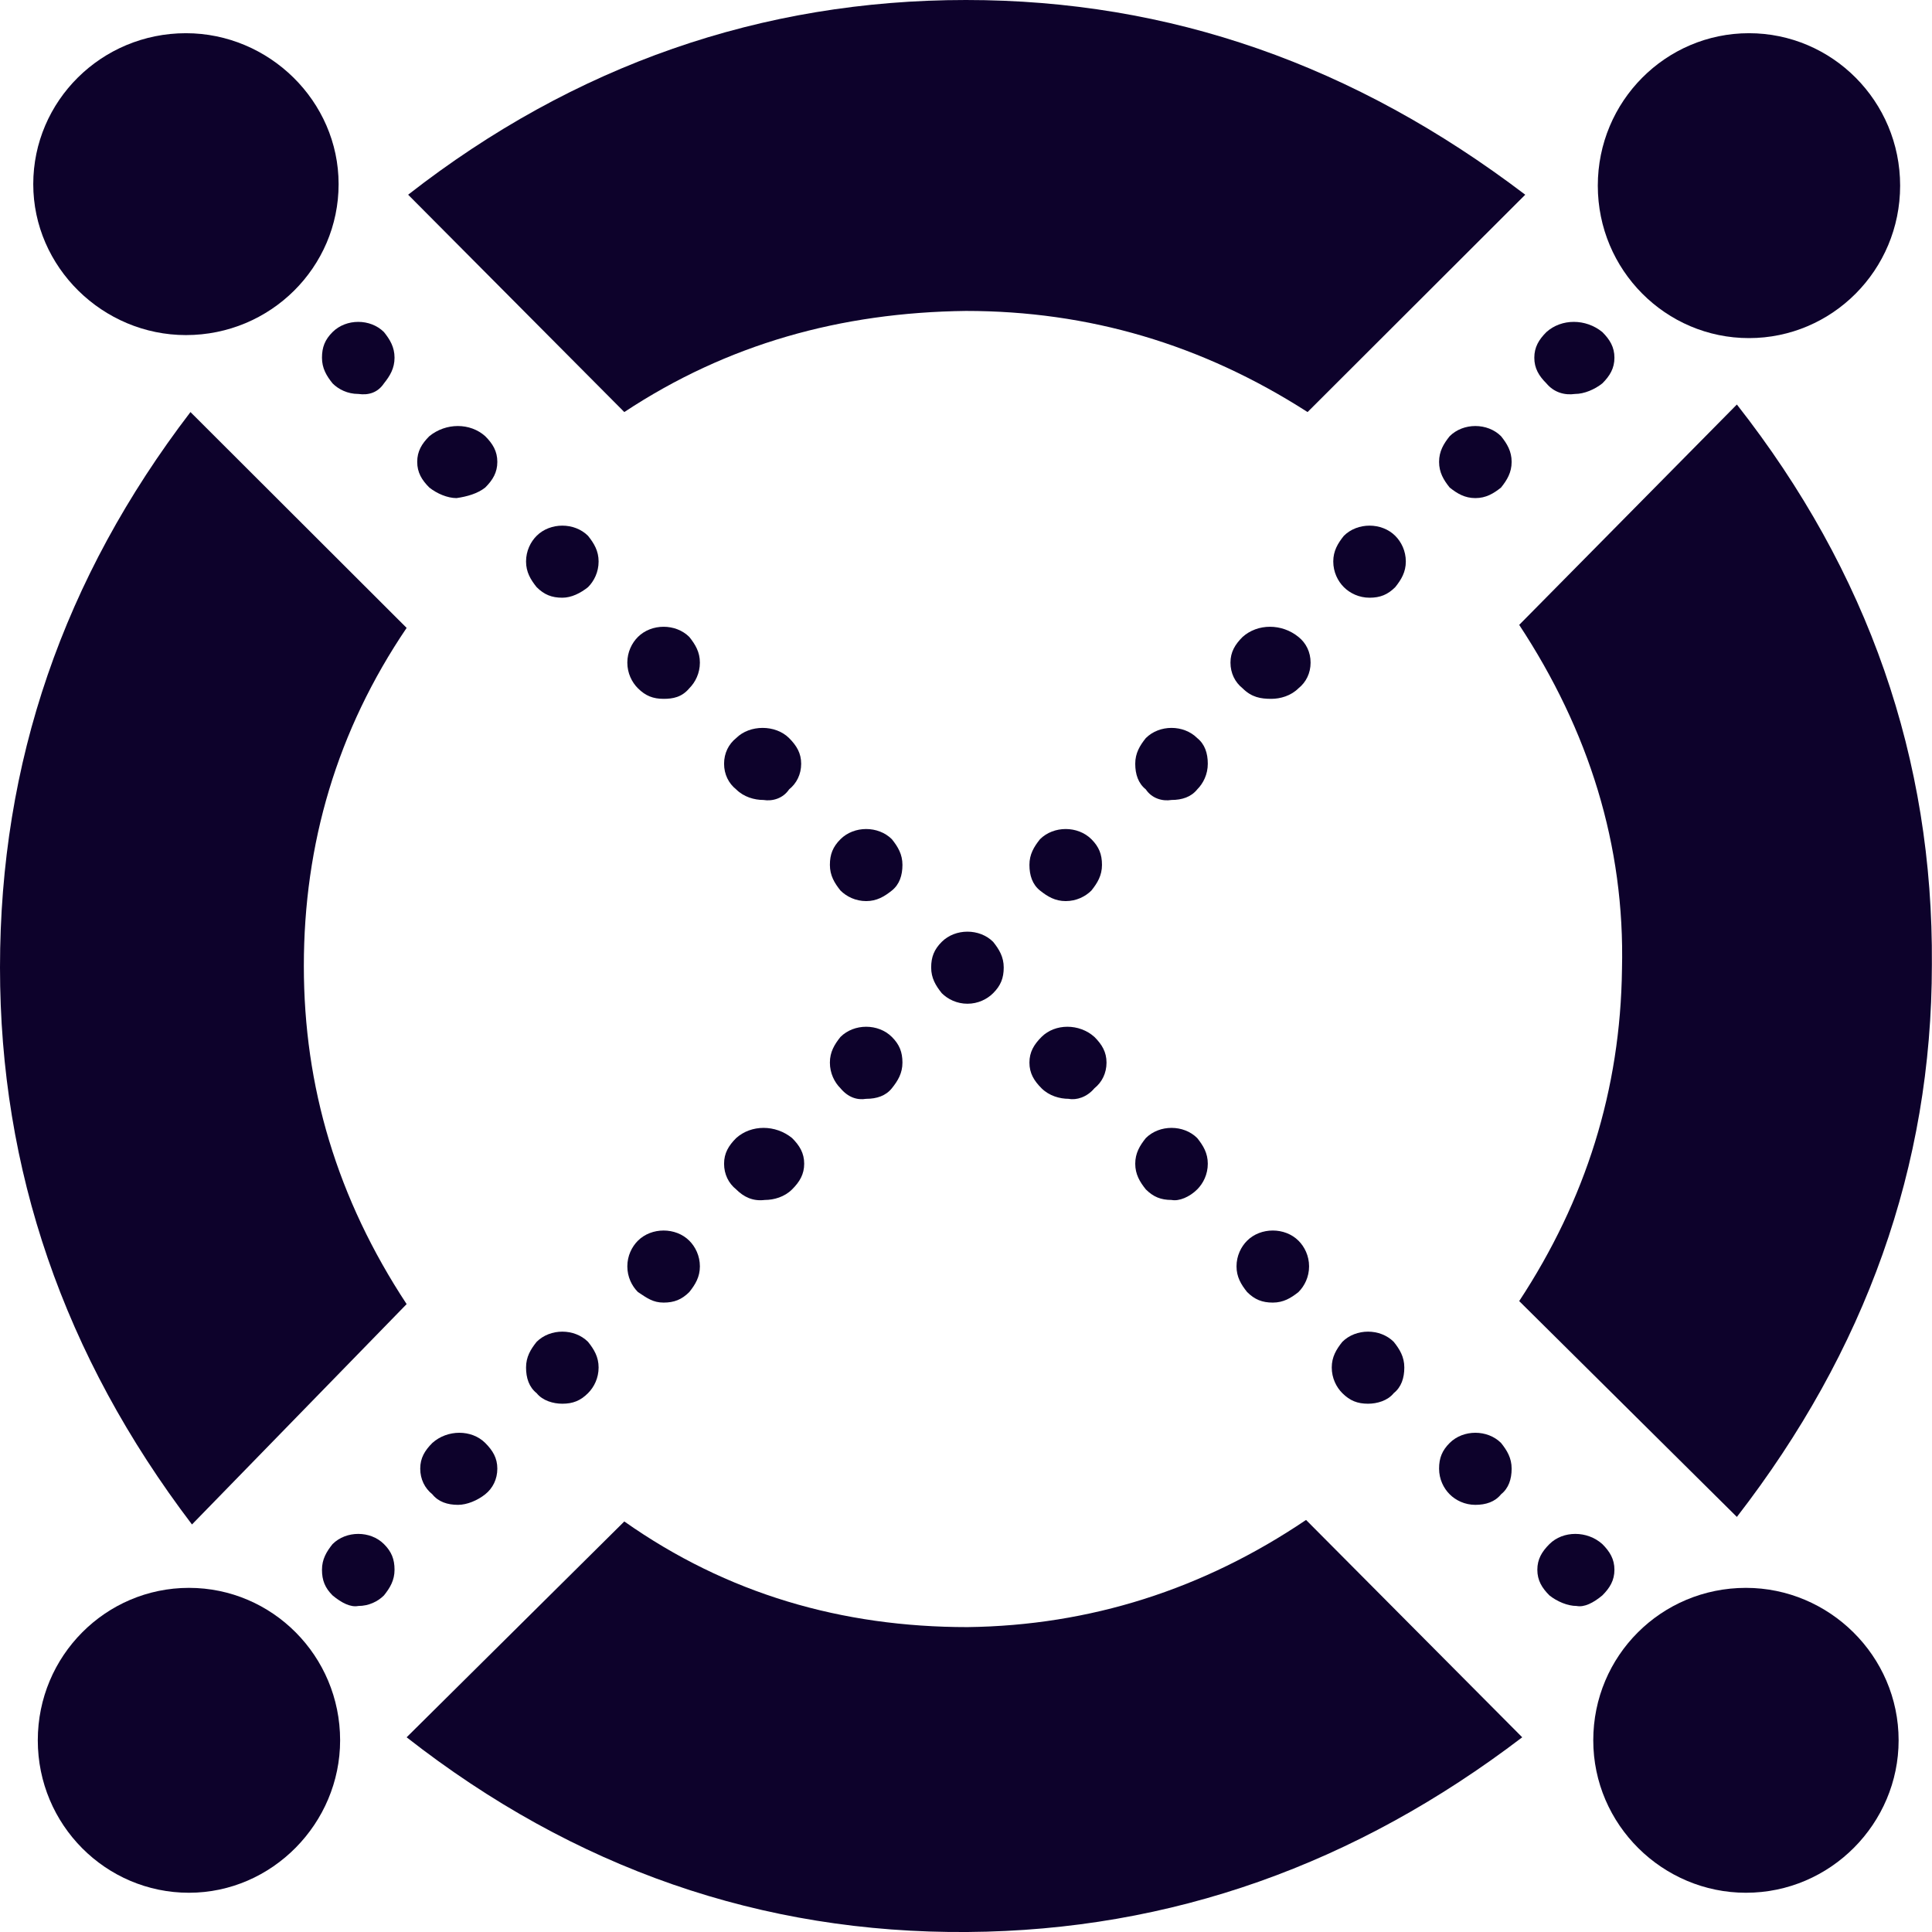 <?xml version="1.0" encoding="UTF-8" standalone="no"?>
<!-- Generator: Adobe Illustrator 24.0.0, SVG Export Plug-In . SVG Version: 6.00 Build 0)  -->

<svg
   version="1.1"
   id="Layer_1"
   x="0px"
   y="0px"
   viewBox="0 0 512 512"
   xml:space="preserve"
   width="512"
   height="512"
   xmlns="http://www.w3.org/2000/svg"
   xmlns:svg="http://www.w3.org/2000/svg"><defs
   id="defs892" />
<style
   type="text/css"
   id="style821">
	.st0{fill-rule:evenodd;clip-rule:evenodd;fill:#0D022B;}
</style>
































<g
   id="g1043"
   transform="scale(4.006,4)"><g
     id="g1007"><path
       class="st0"
       d="m 102.3,25.4 c -0.5,-0.5 -0.8,-1 -0.8,-1.7 0,-0.7 0.3,-1.2 0.8,-1.7 1,-0.9 2.6,-0.9 3.7,0 0.5,0.5 0.8,1 0.8,1.7 0,0.7 -0.3,1.2 -0.8,1.7 -0.5,0.4 -1.2,0.7 -1.8,0.7 -0.7,0.1 -1.4,-0.1 -1.9,-0.7 z"
       id="path823" /><path
       class="st0"
       d="m 95.9,32.3 c -0.4,-0.5 -0.7,-1 -0.7,-1.7 0,-0.7 0.3,-1.2 0.7,-1.7 0.9,-0.9 2.5,-0.9 3.4,0 0.4,0.5 0.7,1 0.7,1.7 0,0.7 -0.3,1.2 -0.7,1.7 -0.5,0.4 -1,0.7 -1.7,0.7 -0.7,0 -1.2,-0.3 -1.7,-0.7 z"
       id="path825" /><path
       class="st0"
       d="m 88.9,38.9 c -0.4,-0.4 -0.7,-1 -0.7,-1.7 0,-0.7 0.3,-1.2 0.7,-1.7 0.9,-0.9 2.5,-0.9 3.4,0 0.4,0.4 0.7,1 0.7,1.7 0,0.7 -0.3,1.2 -0.7,1.7 -0.5,0.5 -1,0.7 -1.7,0.7 -0.7,0 -1.3,-0.3 -1.7,-0.7 z"
       id="path827" /><path
       class="st0"
       d="m 82.2,45.6 c -0.5,-0.4 -0.8,-1 -0.8,-1.7 0,-0.7 0.3,-1.2 0.8,-1.7 1,-0.9 2.6,-0.9 3.7,0 0.5,0.4 0.8,1 0.8,1.7 0,0.7 -0.3,1.3 -0.8,1.7 -0.5,0.5 -1.2,0.7 -1.8,0.7 -0.7,0 -1.3,-0.1 -1.9,-0.7 z"
       id="path829" /><path
       class="st0"
       d="m 75.8,52.3 c -0.5,-0.4 -0.7,-1 -0.7,-1.7 0,-0.7 0.3,-1.2 0.7,-1.7 0.9,-0.9 2.5,-0.9 3.4,0 0.5,0.4 0.7,1 0.7,1.7 0,0.7 -0.3,1.3 -0.7,1.7 -0.4,0.5 -1,0.7 -1.7,0.7 -0.6,0.1 -1.3,-0.1 -1.7,-0.7 z"
       id="path831" /><path
       class="st0"
       d="m 68.1,57.3 c 0,-0.7 0.3,-1.2 0.7,-1.7 0.9,-0.9 2.5,-0.9 3.4,0 0.5,0.5 0.7,1 0.7,1.7 0,0.7 -0.3,1.2 -0.7,1.7 -0.4,0.4 -1,0.7 -1.7,0.7 -0.7,0 -1.2,-0.3 -1.7,-0.7 -0.5,-0.4 -0.7,-1 -0.7,-1.7 z"
       id="path833" /><path
       class="st0"
       d="m 55.6,72.1 c -0.4,-0.4 -0.7,-1 -0.7,-1.7 0,-0.7 0.3,-1.2 0.7,-1.7 0.9,-0.9 2.5,-0.9 3.4,0 0.5,0.5 0.7,1 0.7,1.7 0,0.7 -0.3,1.2 -0.7,1.7 -0.4,0.5 -1,0.7 -1.7,0.7 -0.6,0.1 -1.2,-0.1 -1.7,-0.7 z"
       id="path835" /><path
       class="st0"
       d="m 48.7,78.8 c -0.5,-0.4 -0.8,-1 -0.8,-1.7 0,-0.7 0.3,-1.2 0.8,-1.7 1,-0.9 2.6,-0.9 3.7,0 0.5,0.5 0.8,1 0.8,1.7 0,0.7 -0.3,1.2 -0.8,1.7 -0.5,0.5 -1.2,0.7 -1.8,0.7 -0.8,0.1 -1.4,-0.2 -1.9,-0.7 z"
       id="path837" /><path
       class="st0"
       d="m 42.2,85.6 c -0.4,-0.4 -0.7,-1 -0.7,-1.7 0,-0.7 0.3,-1.3 0.7,-1.7 0.9,-0.9 2.5,-0.9 3.4,0 0.4,0.4 0.7,1 0.7,1.7 0,0.7 -0.3,1.2 -0.7,1.7 -0.5,0.5 -1,0.7 -1.7,0.7 -0.7,0 -1.1,-0.3 -1.7,-0.7 z"
       id="path839" /><path
       class="st0"
       d="m 35.5,92.3 c -0.5,-0.4 -0.7,-1 -0.7,-1.7 0,-0.7 0.3,-1.2 0.7,-1.7 0.9,-0.9 2.5,-0.9 3.4,0 0.4,0.5 0.7,1 0.7,1.7 0,0.7 -0.3,1.3 -0.7,1.7 -0.5,0.5 -1,0.7 -1.7,0.7 -0.6,0 -1.3,-0.2 -1.7,-0.7 z"
       id="path841" /><path
       class="st0"
       d="m 28.6,99 c -0.5,-0.4 -0.8,-1 -0.8,-1.7 0,-0.7 0.3,-1.2 0.8,-1.7 1,-0.9 2.6,-0.9 3.5,0 0.5,0.5 0.8,1 0.8,1.7 0,0.7 -0.3,1.3 -0.8,1.7 -0.5,0.4 -1.2,0.7 -1.8,0.7 -0.7,0 -1.3,-0.2 -1.7,-0.7 z"
       id="path843" /><path
       class="st0"
       d="m 22,105.7 c -0.5,-0.5 -0.7,-1 -0.7,-1.7 0,-0.7 0.3,-1.2 0.7,-1.7 0.9,-0.9 2.5,-0.9 3.4,0 0.5,0.5 0.7,1 0.7,1.7 0,0.7 -0.3,1.2 -0.7,1.7 -0.4,0.4 -1,0.7 -1.7,0.7 -0.5,0.1 -1.1,-0.2 -1.7,-0.7 z"
       id="path845" /><path
       class="st0"
       d="m 25.4,25.4 c 0.4,-0.5 0.7,-1 0.7,-1.7 0,-0.7 -0.3,-1.2 -0.7,-1.7 -0.9,-0.9 -2.5,-0.9 -3.4,0 -0.5,0.5 -0.7,1 -0.7,1.7 0,0.7 0.3,1.2 0.7,1.7 0.4,0.4 1,0.7 1.7,0.7 0.7,0.1 1.3,-0.1 1.7,-0.7 z"
       id="path847" /><path
       class="st0"
       d="m 32.1,32.3 c 0.5,-0.5 0.8,-1 0.8,-1.7 0,-0.7 -0.3,-1.2 -0.8,-1.7 -1,-0.9 -2.6,-0.9 -3.7,0 -0.5,0.5 -0.8,1 -0.8,1.7 0,0.7 0.3,1.2 0.8,1.7 0.5,0.4 1.2,0.7 1.8,0.7 0.7,-0.1 1.4,-0.3 1.9,-0.7 z"
       id="path849" /><path
       class="st0"
       d="m 38.9,38.9 c 0.4,-0.4 0.7,-1 0.7,-1.7 0,-0.7 -0.3,-1.2 -0.7,-1.7 -0.9,-0.9 -2.5,-0.9 -3.4,0 -0.4,0.4 -0.7,1 -0.7,1.7 0,0.7 0.3,1.2 0.7,1.7 0.5,0.5 1,0.7 1.7,0.7 0.6,0 1.2,-0.3 1.7,-0.7 z"
       id="path851" /><path
       class="st0"
       d="m 45.6,45.6 c 0.4,-0.4 0.7,-1 0.7,-1.7 0,-0.7 -0.3,-1.2 -0.7,-1.7 -0.9,-0.9 -2.5,-0.9 -3.4,0 -0.4,0.4 -0.7,1 -0.7,1.7 0,0.7 0.3,1.3 0.7,1.7 0.5,0.5 1,0.7 1.7,0.7 0.6,0 1.2,-0.1 1.7,-0.7 z"
       id="path853" /><path
       class="st0"
       d="m 52.2,52.3 c 0.5,-0.4 0.8,-1 0.8,-1.7 0,-0.7 -0.3,-1.2 -0.8,-1.7 -0.9,-0.9 -2.6,-0.9 -3.5,0 -0.5,0.4 -0.8,1 -0.8,1.7 0,0.7 0.3,1.3 0.8,1.7 0.5,0.5 1.2,0.7 1.8,0.7 0.6,0.1 1.3,-0.1 1.7,-0.7 z"
       id="path855" /><path
       class="st0"
       d="m 59.7,57.3 c 0,-0.7 -0.3,-1.2 -0.7,-1.7 -0.9,-0.9 -2.5,-0.9 -3.4,0 -0.5,0.5 -0.7,1 -0.7,1.7 0,0.7 0.3,1.2 0.7,1.7 0.4,0.4 1,0.7 1.7,0.7 0.7,0 1.2,-0.3 1.7,-0.7 0.5,-0.4 0.7,-1 0.7,-1.7 z"
       id="path857" /><path
       class="st0"
       d="m 65.7,65.8 c 0.5,-0.5 0.7,-1 0.7,-1.7 0,-0.7 -0.3,-1.2 -0.7,-1.7 -0.9,-0.9 -2.5,-0.9 -3.4,0 -0.5,0.5 -0.7,1 -0.7,1.7 0,0.7 0.3,1.2 0.7,1.7 0.4,0.4 1,0.7 1.7,0.7 0.7,0 1.3,-0.3 1.7,-0.7 z"
       id="path859" /><path
       class="st0"
       d="m 72.4,72.1 c 0.5,-0.4 0.8,-1 0.8,-1.7 0,-0.7 -0.3,-1.2 -0.8,-1.7 -1,-0.9 -2.6,-0.9 -3.5,0 -0.5,0.5 -0.8,1 -0.8,1.7 0,0.7 0.3,1.2 0.8,1.7 0.5,0.5 1.2,0.7 1.8,0.7 0.5,0.1 1.2,-0.1 1.7,-0.7 z"
       id="path861" /><path
       class="st0"
       d="m 79.2,78.8 c 0.4,-0.4 0.7,-1 0.7,-1.7 0,-0.7 -0.3,-1.2 -0.7,-1.7 -0.9,-0.9 -2.5,-0.9 -3.4,0 -0.4,0.5 -0.7,1 -0.7,1.7 0,0.7 0.3,1.2 0.7,1.7 0.5,0.5 1,0.7 1.7,0.7 0.5,0.1 1.2,-0.2 1.7,-0.7 z"
       id="path863" /><path
       class="st0"
       d="m 85.9,85.6 c 0.4,-0.4 0.7,-1 0.7,-1.7 0,-0.7 -0.3,-1.3 -0.7,-1.7 -0.9,-0.9 -2.5,-0.9 -3.4,0 -0.4,0.4 -0.7,1 -0.7,1.7 0,0.7 0.3,1.2 0.7,1.7 0.5,0.5 1,0.7 1.7,0.7 0.7,0 1.2,-0.3 1.7,-0.7 z"
       id="path865" /><path
       class="st0"
       d="m 92.2,92.3 c 0.5,-0.4 0.7,-1 0.7,-1.7 0,-0.7 -0.3,-1.2 -0.7,-1.7 -0.9,-0.9 -2.5,-0.9 -3.4,0 -0.4,0.5 -0.7,1 -0.7,1.7 0,0.7 0.3,1.3 0.7,1.7 0.5,0.5 1,0.7 1.7,0.7 0.6,0 1.3,-0.2 1.7,-0.7 z"
       id="path867" /><path
       class="st0"
       d="m 99.3,99 c 0.5,-0.4 0.7,-1 0.7,-1.7 0,-0.7 -0.3,-1.2 -0.7,-1.7 -0.9,-0.9 -2.5,-0.9 -3.4,0 -0.5,0.5 -0.7,1 -0.7,1.7 0,0.7 0.3,1.3 0.7,1.7 0.4,0.4 1,0.7 1.7,0.7 0.7,0 1.3,-0.2 1.7,-0.7 z"
       id="path869" /><path
       class="st0"
       d="m 106,105.7 c 0.5,-0.5 0.8,-1 0.8,-1.7 0,-0.7 -0.3,-1.2 -0.8,-1.7 -1,-0.9 -2.6,-0.9 -3.5,0 -0.5,0.5 -0.8,1 -0.8,1.7 0,0.7 0.3,1.2 0.8,1.7 0.5,0.4 1.2,0.7 1.8,0.7 0.5,0.1 1.1,-0.2 1.7,-0.7 z"
       id="path871" /><path
       class="st0"
       d="m 41.3,27.3 c 6.8,-4.5 14.3,-6.6 22.6,-6.7 8.1,0 15.6,2.2 22.6,6.7 L 100.9,12.9 C 89.6,4.3 77.4,0 63.9,0 50.4,0 38,4.3 27,12.9 Z"
       id="path873" /><path
       class="st0"
       d="M 26.9,86.4 C 22.3,79.4 20.1,72 20.1,64 c 0,-8.1 2.2,-15.6 6.8,-22.4 L 12.6,27.3 C 4.2,38.3 0,50.5 0,64.1 0,77.5 4.2,89.8 12.7,101 Z"
       id="path875" /><path
       class="st0"
       d="m 86.4,100.7 c -6.8,4.6 -14.3,7 -22.4,7.1 -8.3,0 -15.9,-2.2 -22.7,-7 l -14.4,14.3 c 11.1,8.7 23.5,13 37.1,12.9 13.5,-0.1 25.7,-4.5 36.7,-12.9 z"
       id="path877" /><path
       class="st0"
       d="m 100.5,41.4 c 4.6,7 7,14.6 6.8,22.8 -0.1,8 -2.4,15.3 -6.8,22 l 14.4,14.3 c 8.5,-11 12.9,-23.2 12.9,-36.6 0.1,-13.6 -4.2,-26 -12.9,-37.1 z"
       id="path879" /><path
       class="st0"
       d="m 115.5,105.2 c 5.5,0 10.1,4.5 10.1,10.1 0,5.5 -4.5,10.1 -10.1,10.1 -5.5,0 -10.1,-4.5 -10.1,-10.1 0,-5.6 4.5,-10.1 10.1,-10.1 z"
       id="path881" /><path
       class="st0"
       d="m 12.5,105.2 c 5.5,0 10,4.5 10,10.1 0,5.5 -4.5,10.1 -10,10.1 -5.5,0 -10,-4.5 -10,-10.1 0,-5.6 4.5,-10.1 10,-10.1 z"
       id="path883" /><path
       class="st0"
       d="m 115.7,2.2 c 5.5,0 10,4.5 10,10.1 0,5.6 -4.5,10.1 -10,10.1 -5.5,0 -10,-4.5 -10,-10.1 0,-5.6 4.5,-10.1 10,-10.1 z"
       id="path885" /><path
       class="st0"
       d="m 12.3,2.2 c 5.5,0 10.1,4.5 10.1,10 0,5.5 -4.5,10 -10.1,10 -5.5,0 -10.1,-4.5 -10.1,-10 0,-5.5 4.5,-10 10.1,-10 z"
       id="path887" /></g></g>
</svg>
